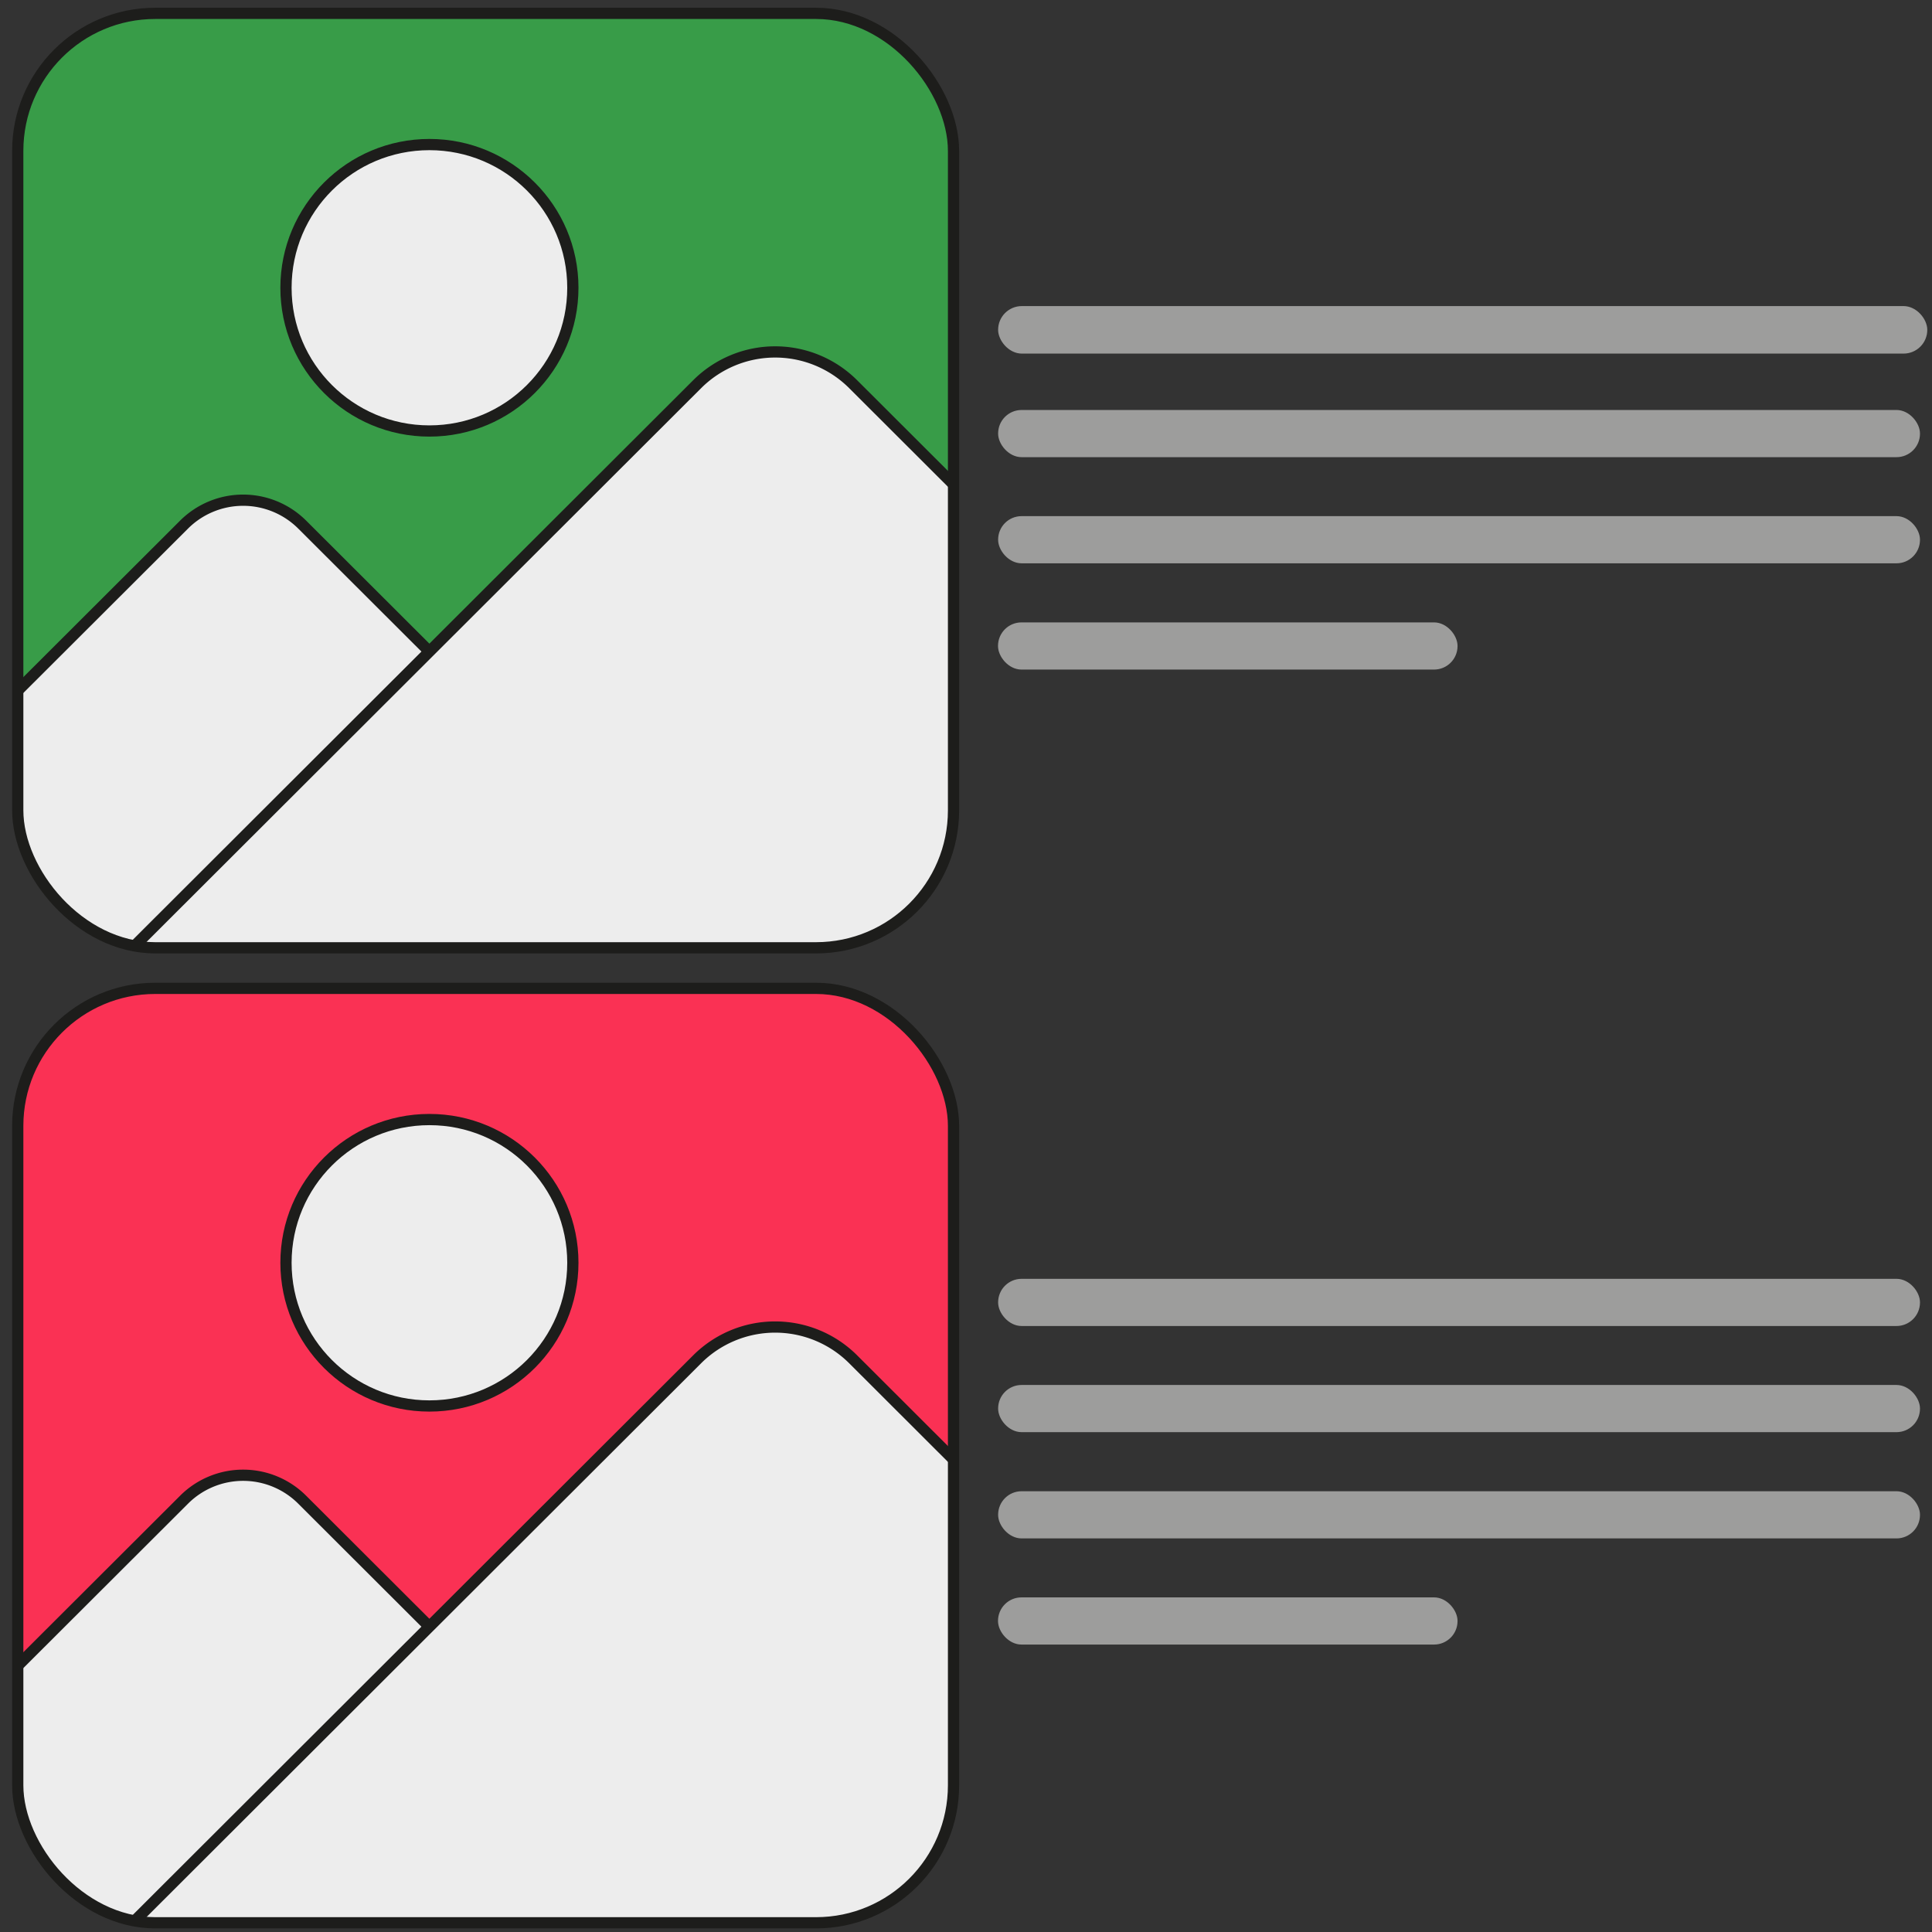 <svg id="Layer_1" data-name="Layer 1" xmlns="http://www.w3.org/2000/svg" xmlns:xlink="http://www.w3.org/1999/xlink" viewBox="0 0 172 172"><rect x="0" y="0" width="172" height="172" fill="#333333" stroke="none"/><defs><style>.cls-1,.cls-3{fill:#389c48;}.cls-1,.cls-2,.cls-5,.cls-6{stroke:#1d1d1b;stroke-miterlimit:10;}.cls-2,.cls-8{fill:#fa3154;}.cls-4{clip-path:url(#clip-path);}.cls-5{fill:#ededed;}.cls-6{fill:none;}.cls-7{fill:#9d9d9c;}.cls-9{clip-path:url(#clip-path-2);}</style><clipPath id="clip-path"><rect class="cls-1" x="1.58" y="1.19" width="83.31" height="83.19" rx="12.24"/></clipPath><clipPath id="clip-path-2"><rect class="cls-2" x="1.58" y="87.99" width="83.31" height="83.19" rx="12.24"/></clipPath></defs><rect class="cls-3" x="1.58" y="1.19" width="83.31" height="83.19" rx="12.24"/><g class="cls-4"><path class="cls-5" d="M-23.71,86.73l40.07-40a7.45,7.45,0,0,1,10.57,0L67,86.73"/><path class="cls-5" d="M9.46,86.73,62.08,34.19a9.83,9.83,0,0,1,13.86,0l52.62,52.54"/><ellipse class="cls-5" cx="38.23" cy="25.62" rx="12.77" ry="12.75"/></g><rect class="cls-6" x="1.58" y="1.19" width="83.31" height="83.19" rx="12.24"/><rect class="cls-7" x="88.86" y="27.25" width="82.72" height="4.23" rx="2.11"/><rect class="cls-7" x="88.86" y="36.5" width="82.07" height="4.2" rx="2.09" transform="translate(259.79 77.2) rotate(-180)"/><rect class="cls-7" x="88.86" y="45.96" width="82.07" height="4.2" rx="2.09" transform="translate(259.79 96.11) rotate(-180)"/><rect class="cls-7" x="88.86" y="55.41" width="40.91" height="4.2" rx="2.09" transform="translate(218.62 115.02) rotate(-180)"/><rect class="cls-8" x="1.58" y="87.99" width="83.31" height="83.19" rx="12.24"/><g class="cls-9"><path class="cls-5" d="M-23.71,173.54l40.07-40a7.44,7.44,0,0,1,10.57,0l40.06,40"/><path class="cls-5" d="M9.46,173.54,62.08,121a9.83,9.83,0,0,1,13.86,0l52.62,52.55"/><ellipse class="cls-5" cx="38.23" cy="112.42" rx="12.77" ry="12.75"/></g><rect class="cls-6" x="1.58" y="87.99" width="83.31" height="83.19" rx="12.24"/><rect class="cls-7" x="88.86" y="113.85" width="82.07" height="4.2" rx="2.09"/><rect class="cls-7" x="88.86" y="123.31" width="82.07" height="4.2" rx="2.09" transform="translate(259.79 250.81) rotate(-180)"/><rect class="cls-7" x="88.86" y="132.76" width="82.07" height="4.2" rx="2.09" transform="translate(259.79 269.72) rotate(-180)"/><rect class="cls-7" x="88.86" y="142.22" width="40.91" height="4.2" rx="2.09" transform="translate(218.62 288.63) rotate(-180)"/></svg>
